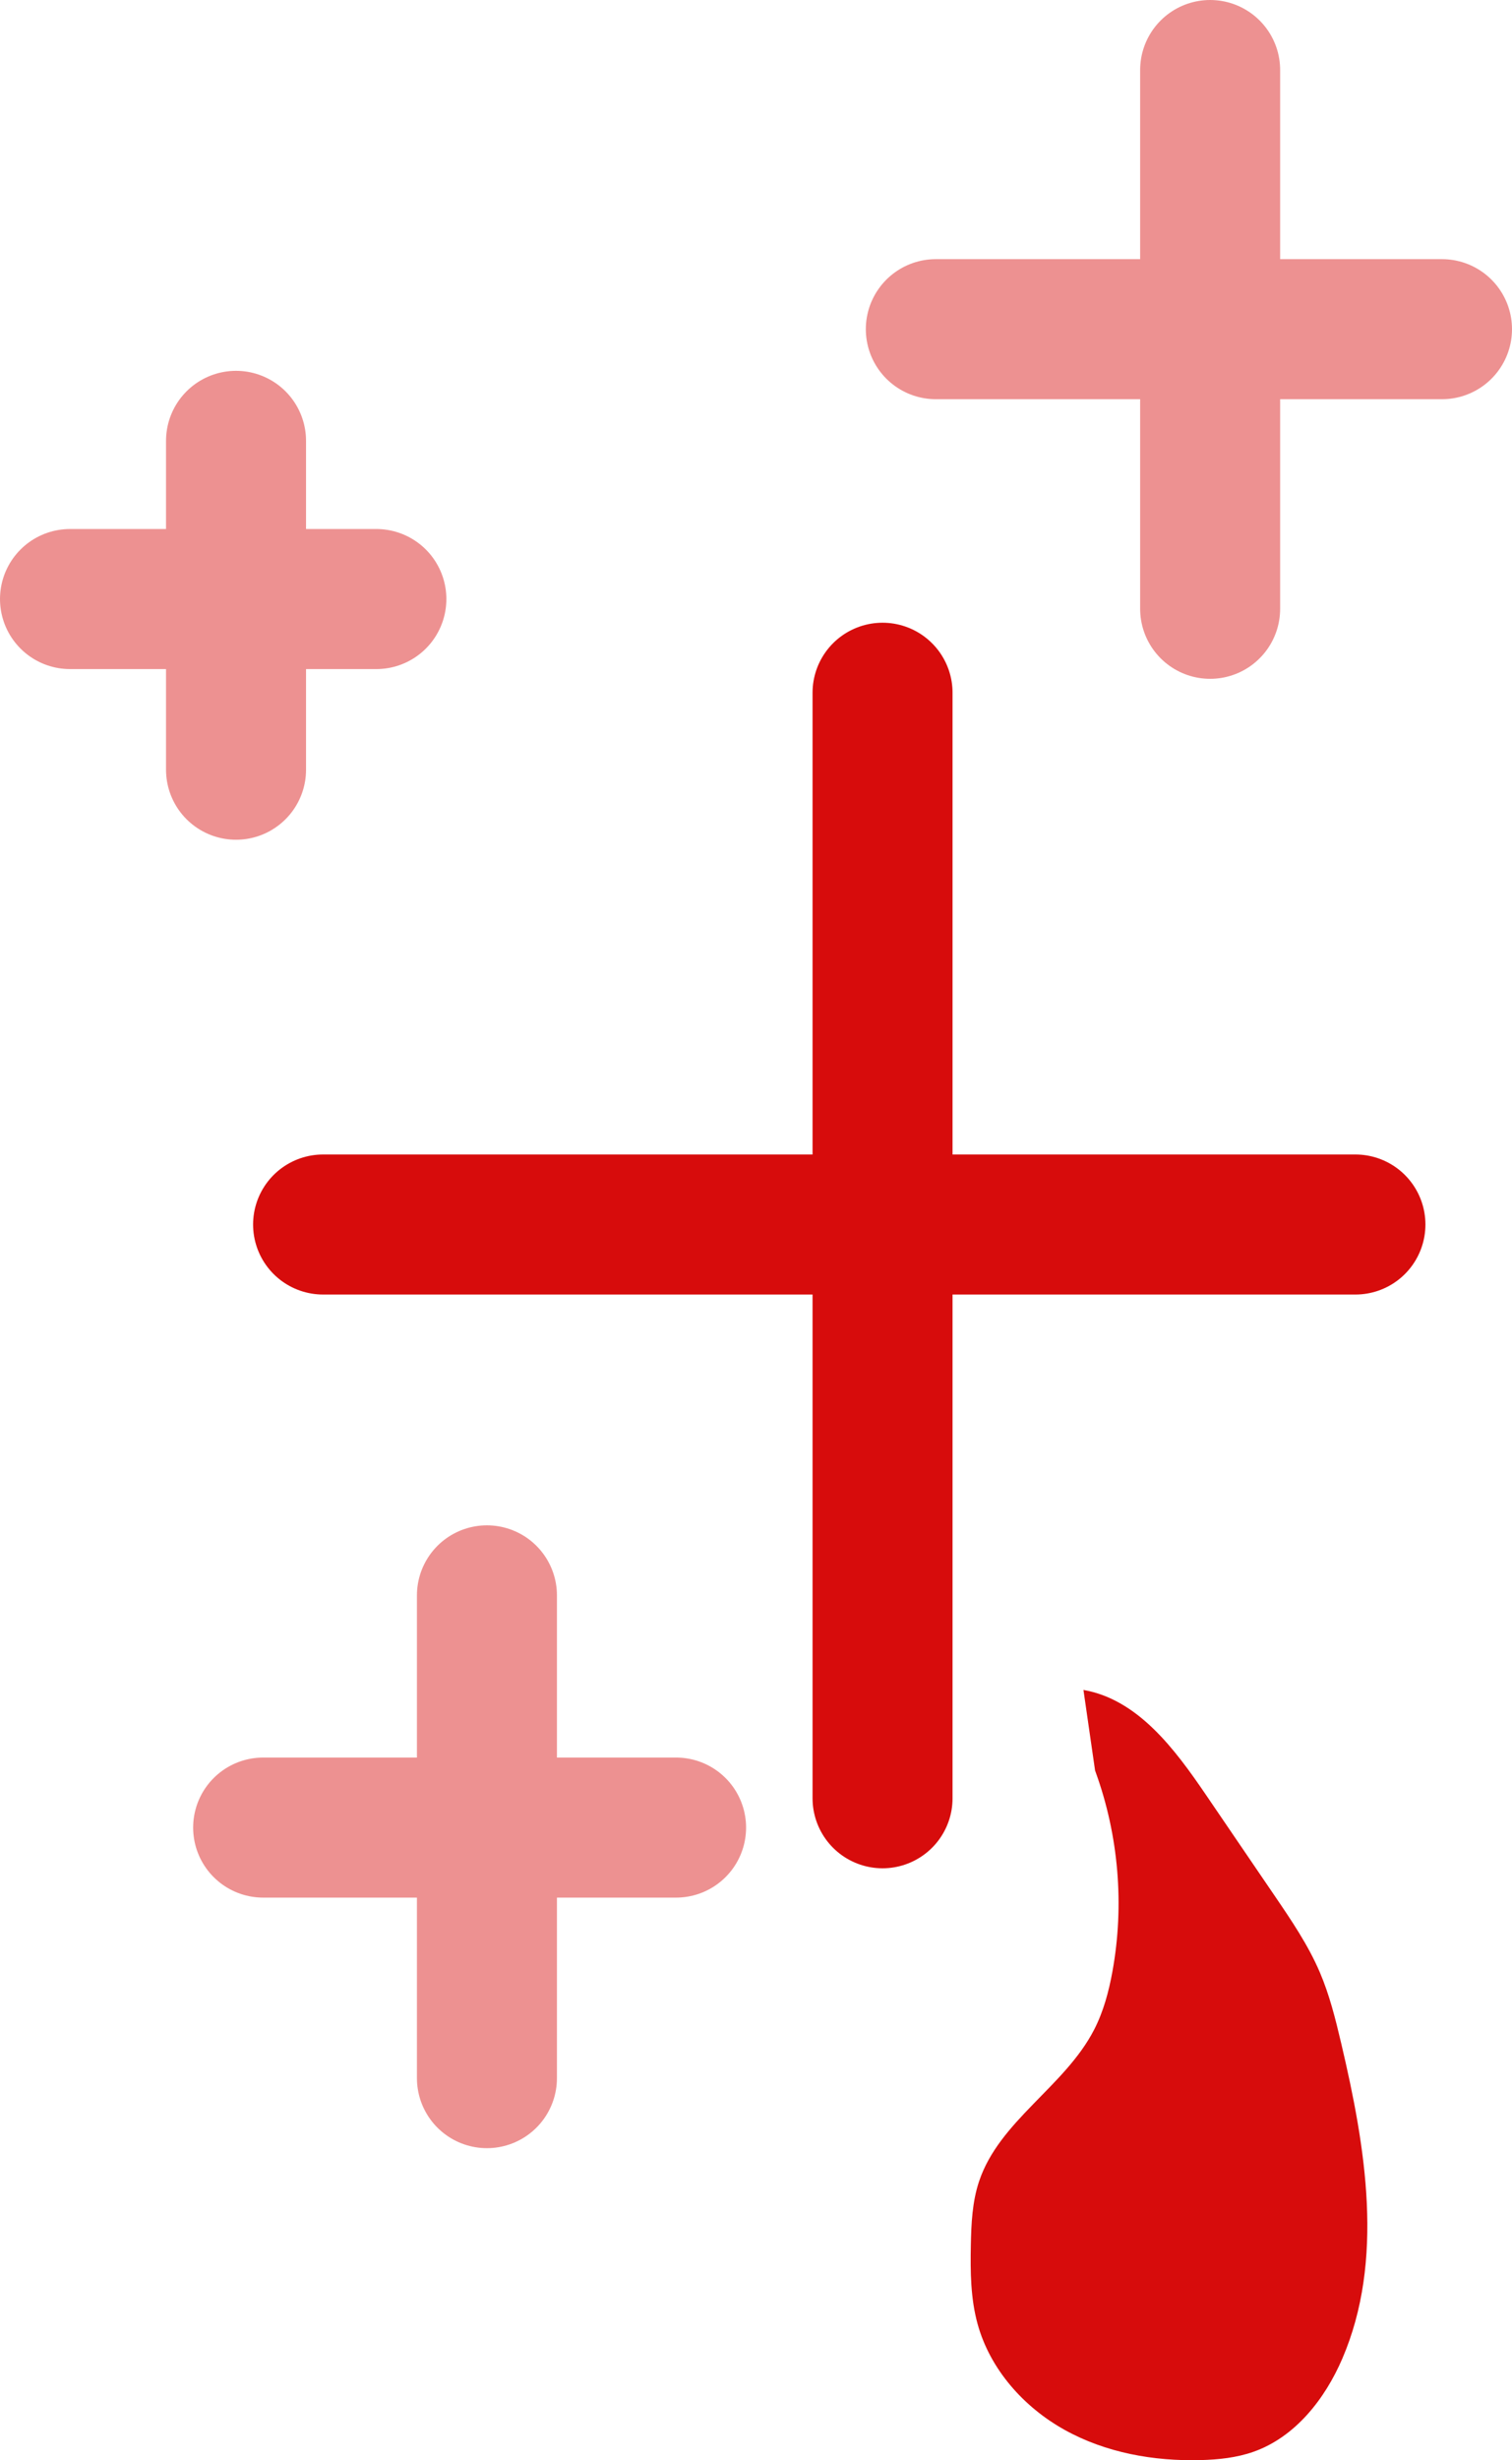 <svg width="324" height="527" viewBox="0 0 324 527" fill="none" xmlns="http://www.w3.org/2000/svg">
<path d="M189.117 148.393V385.204M69.233 262.302H290.447" stroke="#D70C0C" stroke-width="30" stroke-linecap="round" stroke-linejoin="round"/>
<path opacity="0.45" d="M50.578 94.436V164.88M15 128.321H80.65" stroke="#D70C0C" stroke-width="30" stroke-linecap="round" stroke-linejoin="round"/>
<path opacity="0.45" d="M104.342 341.739V445.156M56.388 391.484H144.874" stroke="#D70C0C" stroke-width="30" stroke-linecap="round" stroke-linejoin="round"/>
<path opacity="0.45" d="M259.316 15V130.408M200.534 70.513H309" stroke="#D70C0C" stroke-width="30" stroke-linecap="round" stroke-linejoin="round"/>
<path d="M234.798 379.654C239.709 393.214 240.961 408.081 238.386 422.27C237.605 426.592 236.46 430.886 234.449 434.789C228.175 446.973 214.104 454.308 209.785 467.315C208.332 471.688 208.126 476.366 208.037 480.971C207.926 486.618 207.98 492.345 209.477 497.792C212.14 507.498 219.345 515.617 228.146 520.508C236.947 525.399 247.213 527.239 257.272 526.975C261.108 526.874 264.976 526.47 268.596 525.196C277.534 522.046 283.916 513.911 287.654 505.203C296.69 484.149 292.65 459.98 287.396 437.68C286.182 432.523 284.901 427.349 282.816 422.477C280.321 416.645 276.73 411.36 273.16 406.12C268.234 398.89 263.311 391.663 258.391 384.433C251.729 374.652 243.828 364.034 232.167 362C232.996 367.752 233.829 373.504 234.658 379.256" fill="#D70C0C"/>
</svg>
